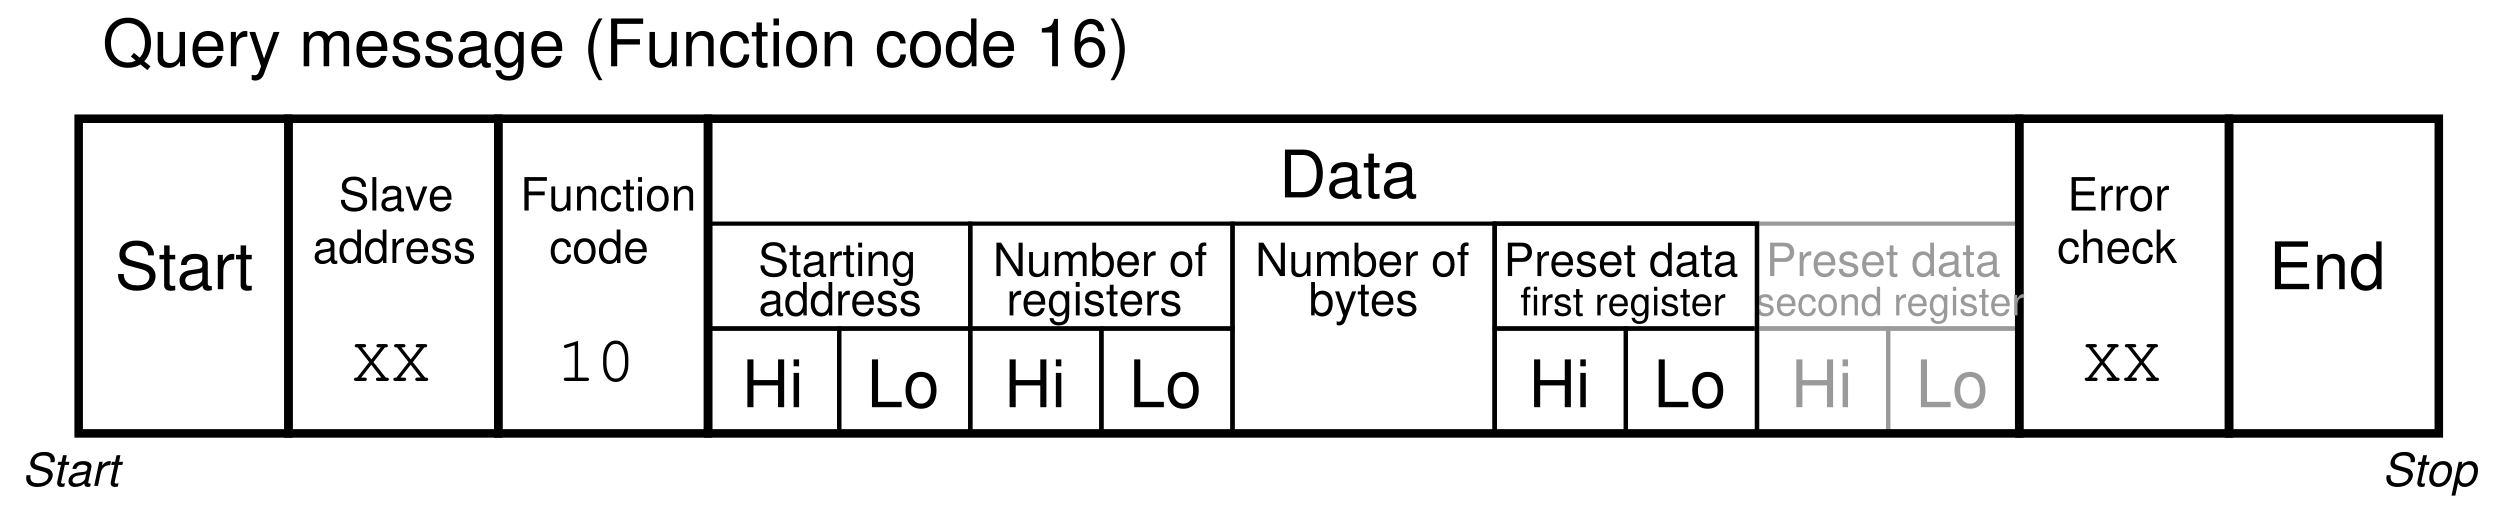 <?xml version="1.0" encoding="UTF-8"?>
<svg xmlns="http://www.w3.org/2000/svg" xmlns:xlink="http://www.w3.org/1999/xlink" viewBox="0 0 428.999 89" version="1.2">
<defs>
<g>
<symbol overflow="visible" id="glyph0-0">
<path style="stroke:none;" d=""/>
</symbol>
<symbol overflow="visible" id="glyph0-1">
<path style="stroke:none;" d="M 3.703 -2.734 C 3.672 -3.141 3.594 -3.406 3.438 -3.625 C 3.156 -4.016 2.656 -4.25 2.078 -4.25 C 0.953 -4.25 0.25 -3.359 0.25 -2 C 0.25 -0.656 0.953 0.188 2.078 0.188 C 3.062 0.188 3.672 -0.406 3.75 -1.422 L 3.094 -1.422 C 2.984 -0.75 2.641 -0.422 2.094 -0.422 C 1.359 -0.422 0.922 -1.016 0.922 -2 C 0.922 -3.031 1.359 -3.641 2.078 -3.641 C 2.625 -3.641 2.969 -3.312 3.047 -2.734 Z M 3.703 -2.734 "/>
</symbol>
<symbol overflow="visible" id="glyph0-2">
<path style="stroke:none;" d="M 0.547 -5.734 L 0.547 0 L 1.203 0 L 1.203 -2.281 C 1.203 -3.125 1.641 -3.672 2.328 -3.672 C 2.547 -3.672 2.75 -3.609 2.906 -3.484 C 3.094 -3.344 3.172 -3.156 3.172 -2.859 L 3.172 0 L 3.828 0 L 3.828 -3.125 C 3.828 -3.812 3.328 -4.25 2.531 -4.25 C 1.938 -4.25 1.594 -4.062 1.203 -3.562 L 1.203 -5.734 Z M 0.547 -5.734 "/>
</symbol>
<symbol overflow="visible" id="glyph0-3">
<path style="stroke:none;" d="M 4.047 -1.844 C 4.047 -2.469 4 -2.844 3.875 -3.156 C 3.609 -3.828 2.984 -4.25 2.203 -4.25 C 1.062 -4.25 0.312 -3.375 0.312 -2.016 C 0.312 -0.641 1.031 0.188 2.188 0.188 C 3.141 0.188 3.781 -0.359 3.953 -1.25 L 3.297 -1.25 C 3.109 -0.703 2.734 -0.422 2.219 -0.422 C 1.797 -0.422 1.438 -0.609 1.219 -0.953 C 1.062 -1.203 1.016 -1.438 1 -1.844 Z M 1.016 -2.375 C 1.078 -3.141 1.531 -3.641 2.203 -3.641 C 2.859 -3.641 3.328 -3.125 3.328 -2.375 Z M 1.016 -2.375 "/>
</symbol>
<symbol overflow="visible" id="glyph0-4">
<path style="stroke:none;" d="M 1.109 -5.734 L 0.453 -5.734 L 0.453 0 L 1.109 0 L 1.109 -1.609 L 1.75 -2.234 L 3.141 0 L 3.953 0 L 2.266 -2.703 L 3.703 -4.125 L 2.859 -4.125 L 1.109 -2.375 Z M 1.109 -5.734 "/>
</symbol>
<symbol overflow="visible" id="glyph0-5">
<path style="stroke:none;" d="M 1.438 -2.609 L 4.188 -2.609 L 4.188 -3.266 L 1.438 -3.266 L 1.438 -5.094 L 4.562 -5.094 L 4.562 -5.734 L 0.703 -5.734 L 0.703 0 L 1.438 0 Z M 1.438 -2.609 "/>
</symbol>
<symbol overflow="visible" id="glyph0-6">
<path style="stroke:none;" d="M 3.797 0 L 3.797 -4.125 L 3.141 -4.125 L 3.141 -1.781 C 3.141 -0.938 2.703 -0.391 2.016 -0.391 C 1.5 -0.391 1.172 -0.703 1.172 -1.203 L 1.172 -4.125 L 0.516 -4.125 L 0.516 -0.938 C 0.516 -0.266 1.031 0.188 1.828 0.188 C 2.438 0.188 2.812 -0.031 3.203 -0.578 L 3.203 0 Z M 3.797 0 "/>
</symbol>
<symbol overflow="visible" id="glyph0-7">
<path style="stroke:none;" d="M 0.547 -4.125 L 0.547 0 L 1.219 0 L 1.219 -2.281 C 1.219 -3.125 1.656 -3.672 2.328 -3.672 C 2.844 -3.672 3.188 -3.359 3.188 -2.859 L 3.188 0 L 3.828 0 L 3.828 -3.125 C 3.828 -3.797 3.328 -4.25 2.531 -4.25 C 1.906 -4.25 1.516 -4.016 1.156 -3.438 L 1.156 -4.125 Z M 0.547 -4.125 "/>
</symbol>
<symbol overflow="visible" id="glyph0-8">
<path style="stroke:none;" d="M 2 -4.125 L 1.328 -4.125 L 1.328 -5.266 L 0.672 -5.266 L 0.672 -4.125 L 0.109 -4.125 L 0.109 -3.594 L 0.672 -3.594 L 0.672 -0.469 C 0.672 -0.047 0.953 0.188 1.469 0.188 C 1.641 0.188 1.781 0.172 2 0.125 L 2 -0.422 C 1.906 -0.406 1.812 -0.391 1.688 -0.391 C 1.406 -0.391 1.328 -0.469 1.328 -0.766 L 1.328 -3.594 L 2 -3.594 Z M 2 -4.125 "/>
</symbol>
<symbol overflow="visible" id="glyph0-9">
<path style="stroke:none;" d="M 1.188 -4.125 L 0.531 -4.125 L 0.531 0 L 1.188 0 Z M 1.188 -5.734 L 0.516 -5.734 L 0.516 -4.906 L 1.188 -4.906 Z M 1.188 -5.734 "/>
</symbol>
<symbol overflow="visible" id="glyph0-10">
<path style="stroke:none;" d="M 2.141 -4.25 C 0.969 -4.25 0.281 -3.422 0.281 -2.031 C 0.281 -0.641 0.969 0.188 2.156 0.188 C 3.312 0.188 4.016 -0.641 4.016 -2 C 4.016 -3.438 3.344 -4.25 2.141 -4.25 Z M 2.156 -3.641 C 2.891 -3.641 3.328 -3.031 3.328 -2.016 C 3.328 -1.031 2.875 -0.422 2.156 -0.422 C 1.422 -0.422 0.969 -1.031 0.969 -2.031 C 0.969 -3.031 1.422 -3.641 2.156 -3.641 Z M 2.156 -3.641 "/>
</symbol>
<symbol overflow="visible" id="glyph0-11">
<path style="stroke:none;" d="M 3.891 -5.734 L 3.25 -5.734 L 3.25 -3.609 C 2.969 -4.031 2.531 -4.25 1.984 -4.25 C 0.906 -4.25 0.203 -3.391 0.203 -2.078 C 0.203 -0.672 0.875 0.188 2 0.188 C 2.562 0.188 2.969 -0.031 3.312 -0.547 L 3.312 0 L 3.891 0 Z M 2.094 -3.625 C 2.797 -3.625 3.25 -3.016 3.25 -2.016 C 3.25 -1.062 2.781 -0.438 2.094 -0.438 C 1.375 -0.438 0.891 -1.078 0.891 -2.031 C 0.891 -3 1.375 -3.625 2.094 -3.625 Z M 2.094 -3.625 "/>
</symbol>
<symbol overflow="visible" id="glyph0-12">
<path style="stroke:none;" d="M 4.688 -4.062 C 4.688 -4.453 4.672 -4.562 4.547 -4.828 C 4.234 -5.484 3.562 -5.828 2.594 -5.828 C 1.328 -5.828 0.547 -5.188 0.547 -4.156 C 0.547 -3.453 0.922 -3.016 1.672 -2.812 L 3.109 -2.438 C 3.828 -2.25 4.156 -1.953 4.156 -1.5 C 4.156 -1.203 4 -0.875 3.75 -0.703 C 3.516 -0.547 3.156 -0.469 2.688 -0.469 C 2.062 -0.469 1.641 -0.609 1.375 -0.938 C 1.156 -1.203 1.062 -1.469 1.078 -1.828 L 0.375 -1.828 C 0.391 -1.297 0.484 -0.953 0.719 -0.641 C 1.109 -0.094 1.766 0.188 2.641 0.188 C 3.328 0.188 3.891 0.031 4.266 -0.266 C 4.641 -0.562 4.891 -1.078 4.891 -1.578 C 4.891 -2.281 4.453 -2.797 3.672 -3.016 L 2.234 -3.406 C 1.531 -3.594 1.281 -3.812 1.281 -4.25 C 1.281 -4.828 1.797 -5.219 2.562 -5.219 C 3.484 -5.219 4 -4.812 4 -4.062 Z M 4.688 -4.062 "/>
</symbol>
<symbol overflow="visible" id="glyph0-13">
<path style="stroke:none;" d="M 1.203 -5.734 L 0.531 -5.734 L 0.531 0 L 1.203 0 Z M 1.203 -5.734 "/>
</symbol>
<symbol overflow="visible" id="glyph0-14">
<path style="stroke:none;" d="M 4.219 -0.391 C 4.141 -0.375 4.109 -0.375 4.078 -0.375 C 3.844 -0.375 3.719 -0.484 3.719 -0.688 L 3.719 -3.125 C 3.719 -3.844 3.188 -4.25 2.172 -4.25 C 1.562 -4.25 1.078 -4.078 0.797 -3.766 C 0.609 -3.547 0.531 -3.312 0.516 -2.906 L 1.172 -2.906 C 1.234 -3.406 1.531 -3.641 2.141 -3.641 C 2.734 -3.641 3.062 -3.422 3.062 -3.031 L 3.062 -2.844 C 3.062 -2.562 2.906 -2.469 2.375 -2.391 C 1.453 -2.281 1.312 -2.25 1.062 -2.141 C 0.578 -1.938 0.328 -1.578 0.328 -1.047 C 0.328 -0.297 0.844 0.188 1.688 0.188 C 2.203 0.188 2.625 0 3.094 -0.422 C 3.141 0 3.344 0.188 3.766 0.188 C 3.906 0.188 4 0.172 4.219 0.109 Z M 3.062 -1.297 C 3.062 -1.078 3 -0.938 2.797 -0.766 C 2.531 -0.516 2.219 -0.391 1.828 -0.391 C 1.312 -0.391 1.016 -0.641 1.016 -1.062 C 1.016 -1.484 1.297 -1.703 2.016 -1.812 C 2.703 -1.906 2.844 -1.938 3.062 -2.047 Z M 3.062 -1.297 "/>
</symbol>
<symbol overflow="visible" id="glyph0-15">
<path style="stroke:none;" d="M 2.25 0 L 3.828 -4.125 L 3.094 -4.125 L 1.922 -0.781 L 0.812 -4.125 L 0.078 -4.125 L 1.531 0 Z M 2.25 0 "/>
</symbol>
<symbol overflow="visible" id="glyph0-16">
<path style="stroke:none;" d="M 0.547 -4.125 L 0.547 0 L 1.203 0 L 1.203 -2.141 C 1.219 -3.141 1.625 -3.578 2.531 -3.547 L 2.531 -4.219 C 2.422 -4.234 2.359 -4.25 2.281 -4.25 C 1.844 -4.25 1.531 -4 1.156 -3.375 L 1.156 -4.125 Z M 0.547 -4.125 "/>
</symbol>
<symbol overflow="visible" id="glyph0-17">
<path style="stroke:none;" d="M 3.453 -2.984 C 3.438 -3.781 2.906 -4.25 1.953 -4.25 C 1 -4.25 0.375 -3.75 0.375 -2.984 C 0.375 -2.344 0.703 -2.031 1.672 -1.797 L 2.297 -1.641 C 2.75 -1.531 2.922 -1.375 2.922 -1.078 C 2.922 -0.688 2.547 -0.422 1.969 -0.422 C 1.609 -0.422 1.312 -0.531 1.156 -0.703 C 1.047 -0.812 1 -0.938 0.953 -1.234 L 0.266 -1.234 C 0.297 -0.281 0.828 0.188 1.906 0.188 C 2.953 0.188 3.609 -0.328 3.609 -1.125 C 3.609 -1.734 3.266 -2.078 2.453 -2.281 L 1.812 -2.422 C 1.281 -2.547 1.062 -2.719 1.062 -3.016 C 1.062 -3.406 1.391 -3.641 1.922 -3.641 C 2.453 -3.641 2.734 -3.406 2.75 -2.984 Z M 3.453 -2.984 "/>
</symbol>
<symbol overflow="visible" id="glyph0-18">
<path style="stroke:none;" d="M 1.438 -2.609 L 4.562 -2.609 L 4.562 -3.266 L 1.438 -3.266 L 1.438 -5.094 L 4.688 -5.094 L 4.688 -5.734 L 0.703 -5.734 L 0.703 0 L 4.828 0 L 4.828 -0.641 L 1.438 -0.641 Z M 1.438 -2.609 "/>
</symbol>
<symbol overflow="visible" id="glyph0-19">
<path style="stroke:none;" d="M 3.188 -4.125 L 3.188 -3.531 C 2.844 -4.031 2.484 -4.25 1.969 -4.25 C 0.969 -4.25 0.281 -3.312 0.281 -2 C 0.281 -1.297 0.438 -0.797 0.797 -0.375 C 1.109 -0.016 1.5 0.188 1.922 0.188 C 2.422 0.188 2.766 -0.047 3.125 -0.562 L 3.125 -0.344 C 3.125 0.75 2.812 1.172 2 1.172 C 1.438 1.172 1.141 0.938 1.078 0.469 L 0.406 0.469 C 0.469 1.234 1.078 1.719 1.984 1.719 C 2.578 1.719 3.094 1.516 3.359 1.188 C 3.672 0.797 3.781 0.297 3.781 -0.672 L 3.781 -4.125 Z M 2.031 -3.641 C 2.719 -3.641 3.125 -3.062 3.125 -2.016 C 3.125 -1.016 2.719 -0.422 2.031 -0.422 C 1.359 -0.422 0.953 -1.016 0.953 -2.031 C 0.953 -3.047 1.359 -3.641 2.031 -3.641 Z M 2.031 -3.641 "/>
</symbol>
<symbol overflow="visible" id="glyph0-20">
<path style="stroke:none;" d="M 5.094 -5.734 L 4.391 -5.734 L 4.391 -1.047 L 1.391 -5.734 L 0.594 -5.734 L 0.594 0 L 1.297 0 L 1.297 -4.656 L 4.266 0 L 5.094 0 Z M 5.094 -5.734 "/>
</symbol>
<symbol overflow="visible" id="glyph0-21">
<path style="stroke:none;" d="M 0.547 -4.125 L 0.547 0 L 1.219 0 L 1.219 -2.594 C 1.219 -3.188 1.641 -3.672 2.188 -3.672 C 2.672 -3.672 2.938 -3.375 2.938 -2.844 L 2.938 0 L 3.609 0 L 3.609 -2.594 C 3.609 -3.188 4.047 -3.672 4.578 -3.672 C 5.062 -3.672 5.344 -3.359 5.344 -2.844 L 5.344 0 L 6 0 L 6 -3.094 C 6 -3.828 5.578 -4.25 4.797 -4.25 C 4.25 -4.25 3.922 -4.078 3.531 -3.609 C 3.297 -4.062 2.969 -4.25 2.422 -4.25 C 1.875 -4.25 1.5 -4.047 1.156 -3.547 L 1.156 -4.125 Z M 0.547 -4.125 "/>
</symbol>
<symbol overflow="visible" id="glyph0-22">
<path style="stroke:none;" d="M 0.422 -5.734 L 0.422 0 L 1.016 0 L 1.016 -0.531 C 1.328 -0.047 1.75 0.188 2.328 0.188 C 3.406 0.188 4.125 -0.703 4.125 -2.078 C 4.125 -3.422 3.453 -4.25 2.359 -4.25 C 1.781 -4.25 1.391 -4.031 1.078 -3.562 L 1.078 -5.734 Z M 2.234 -3.625 C 2.969 -3.625 3.438 -3 3.438 -2.016 C 3.438 -1.078 2.938 -0.438 2.234 -0.438 C 1.531 -0.438 1.078 -1.062 1.078 -2.031 C 1.078 -3 1.531 -3.625 2.234 -3.625 Z M 2.234 -3.625 "/>
</symbol>
<symbol overflow="visible" id="glyph0-23">
<path style="stroke:none;" d=""/>
</symbol>
<symbol overflow="visible" id="glyph0-24">
<path style="stroke:none;" d="M 2.031 -4.125 L 1.344 -4.125 L 1.344 -4.766 C 1.344 -5.047 1.5 -5.188 1.797 -5.188 C 1.859 -5.188 1.875 -5.188 2.031 -5.188 L 2.031 -5.719 C 1.875 -5.75 1.797 -5.766 1.656 -5.766 C 1.062 -5.766 0.688 -5.422 0.688 -4.828 L 0.688 -4.125 L 0.141 -4.125 L 0.141 -3.594 L 0.688 -3.594 L 0.688 0 L 1.344 0 L 1.344 -3.594 L 2.031 -3.594 Z M 2.031 -4.125 "/>
</symbol>
<symbol overflow="visible" id="glyph0-25">
<path style="stroke:none;" d="M 3.062 -4.125 L 1.906 -0.906 L 0.859 -4.125 L 0.156 -4.125 L 1.547 0.016 L 1.297 0.672 C 1.188 0.953 1.047 1.078 0.766 1.078 C 0.656 1.078 0.562 1.062 0.422 1.031 L 0.422 1.609 C 0.562 1.688 0.688 1.719 0.859 1.719 C 1.078 1.719 1.312 1.641 1.484 1.516 C 1.688 1.375 1.797 1.203 1.922 0.859 L 3.766 -4.125 Z M 3.062 -4.125 "/>
</symbol>
<symbol overflow="visible" id="glyph0-26">
<path style="stroke:none;" d="M 1.453 -2.438 L 3.25 -2.438 C 3.703 -2.438 4.062 -2.562 4.359 -2.844 C 4.703 -3.156 4.859 -3.531 4.859 -4.062 C 4.859 -5.141 4.219 -5.734 3.094 -5.734 L 0.719 -5.734 L 0.719 0 L 1.453 0 Z M 1.453 -3.078 L 1.453 -5.094 L 2.984 -5.094 C 3.672 -5.094 4.094 -4.719 4.094 -4.094 C 4.094 -3.453 3.672 -3.078 2.984 -3.078 Z M 1.453 -3.078 "/>
</symbol>
<symbol overflow="visible" id="glyph1-0">
<path style="stroke:none;" d=""/>
</symbol>
<symbol overflow="visible" id="glyph1-1">
<path style="stroke:none;" d="M 1 0 L 4.156 0 C 6.234 0 7.5 -1.547 7.5 -4.109 C 7.5 -6.656 6.25 -8.203 4.156 -8.203 L 1 -8.203 Z M 2.047 -0.922 L 2.047 -7.281 L 3.984 -7.281 C 5.609 -7.281 6.453 -6.188 6.453 -4.094 C 6.453 -2.016 5.609 -0.922 3.984 -0.922 Z M 2.047 -0.922 "/>
</symbol>
<symbol overflow="visible" id="glyph1-2">
<path style="stroke:none;" d="M 6.016 -0.547 C 5.922 -0.531 5.875 -0.531 5.812 -0.531 C 5.484 -0.531 5.312 -0.703 5.312 -0.984 L 5.312 -4.453 C 5.312 -5.5 4.547 -6.062 3.094 -6.062 C 2.234 -6.062 1.547 -5.812 1.141 -5.375 C 0.859 -5.078 0.75 -4.734 0.734 -4.156 L 1.672 -4.156 C 1.75 -4.875 2.188 -5.203 3.062 -5.203 C 3.922 -5.203 4.375 -4.875 4.375 -4.312 L 4.375 -4.078 C 4.359 -3.672 4.156 -3.516 3.391 -3.422 C 2.062 -3.25 1.875 -3.203 1.5 -3.062 C 0.828 -2.766 0.469 -2.25 0.469 -1.484 C 0.469 -0.422 1.219 0.266 2.406 0.266 C 3.156 0.266 3.75 0 4.406 -0.609 C 4.484 0 4.766 0.266 5.375 0.266 C 5.578 0.266 5.703 0.234 6.016 0.156 Z M 4.375 -1.859 C 4.375 -1.547 4.281 -1.344 4 -1.094 C 3.625 -0.75 3.156 -0.562 2.609 -0.562 C 1.875 -0.562 1.453 -0.906 1.453 -1.5 C 1.453 -2.125 1.859 -2.438 2.875 -2.594 C 3.875 -2.719 4.062 -2.766 4.375 -2.906 Z M 4.375 -1.859 "/>
</symbol>
<symbol overflow="visible" id="glyph1-3">
<path style="stroke:none;" d="M 2.859 -5.891 L 1.891 -5.891 L 1.891 -7.516 L 0.953 -7.516 L 0.953 -5.891 L 0.156 -5.891 L 0.156 -5.125 L 0.953 -5.125 L 0.953 -0.672 C 0.953 -0.062 1.359 0.266 2.094 0.266 C 2.344 0.266 2.547 0.234 2.859 0.188 L 2.859 -0.609 C 2.719 -0.578 2.594 -0.562 2.406 -0.562 C 2 -0.562 1.891 -0.672 1.891 -1.094 L 1.891 -5.125 L 2.859 -5.125 Z M 2.859 -5.891 "/>
</symbol>
<symbol overflow="visible" id="glyph1-4">
<path style="stroke:none;" d="M 6.703 -5.797 C 6.703 -6.359 6.672 -6.516 6.484 -6.891 C 6.047 -7.844 5.078 -8.344 3.703 -8.344 C 1.906 -8.344 0.781 -7.406 0.781 -5.922 C 0.781 -4.922 1.312 -4.297 2.391 -4.016 L 4.438 -3.469 C 5.484 -3.203 5.938 -2.797 5.938 -2.156 C 5.938 -1.703 5.703 -1.266 5.359 -1.016 C 5.031 -0.781 4.516 -0.656 3.844 -0.656 C 2.953 -0.656 2.344 -0.875 1.953 -1.344 C 1.656 -1.703 1.516 -2.109 1.531 -2.609 L 0.547 -2.609 C 0.547 -1.859 0.703 -1.359 1.031 -0.906 C 1.594 -0.141 2.531 0.266 3.781 0.266 C 4.766 0.266 5.562 0.031 6.094 -0.375 C 6.641 -0.812 6.984 -1.547 6.984 -2.25 C 6.984 -3.266 6.359 -4 5.25 -4.312 L 3.188 -4.859 C 2.188 -5.125 1.828 -5.438 1.828 -6.078 C 1.828 -6.906 2.562 -7.453 3.672 -7.453 C 4.969 -7.453 5.703 -6.875 5.719 -5.797 Z M 6.703 -5.797 "/>
</symbol>
<symbol overflow="visible" id="glyph1-5">
<path style="stroke:none;" d="M 0.781 -5.891 L 0.781 0 L 1.719 0 L 1.719 -3.062 C 1.734 -4.484 2.312 -5.109 3.609 -5.078 L 3.609 -6.031 C 3.453 -6.047 3.359 -6.062 3.25 -6.062 C 2.641 -6.062 2.188 -5.703 1.641 -4.828 L 1.641 -5.891 Z M 0.781 -5.891 "/>
</symbol>
<symbol overflow="visible" id="glyph1-6">
<path style="stroke:none;" d="M 2.062 -3.734 L 6.531 -3.734 L 6.531 -4.656 L 2.062 -4.656 L 2.062 -7.281 L 6.688 -7.281 L 6.688 -8.203 L 1.016 -8.203 L 1.016 0 L 6.891 0 L 6.891 -0.922 L 2.062 -0.922 Z M 2.062 -3.734 "/>
</symbol>
<symbol overflow="visible" id="glyph1-7">
<path style="stroke:none;" d="M 0.781 -5.891 L 0.781 0 L 1.734 0 L 1.734 -3.25 C 1.734 -4.453 2.359 -5.25 3.328 -5.25 C 4.078 -5.25 4.547 -4.797 4.547 -4.078 L 4.547 0 L 5.484 0 L 5.484 -4.453 C 5.484 -5.438 4.75 -6.062 3.609 -6.062 C 2.734 -6.062 2.172 -5.719 1.656 -4.906 L 1.656 -5.891 Z M 0.781 -5.891 "/>
</symbol>
<symbol overflow="visible" id="glyph1-8">
<path style="stroke:none;" d="M 5.562 -8.203 L 4.641 -8.203 L 4.641 -5.156 C 4.234 -5.75 3.609 -6.062 2.828 -6.062 C 1.297 -6.062 0.297 -4.844 0.297 -2.953 C 0.297 -0.969 1.266 0.266 2.859 0.266 C 3.672 0.266 4.234 -0.047 4.734 -0.781 L 4.734 0 L 5.562 0 Z M 2.984 -5.188 C 4 -5.188 4.641 -4.297 4.641 -2.875 C 4.641 -1.516 3.984 -0.625 3 -0.625 C 1.953 -0.625 1.266 -1.531 1.266 -2.906 C 1.266 -4.281 1.953 -5.188 2.984 -5.188 Z M 2.984 -5.188 "/>
</symbol>
<symbol overflow="visible" id="glyph1-9">
<path style="stroke:none;" d="M 6.203 -3.734 L 6.203 0 L 7.25 0 L 7.25 -8.203 L 6.203 -8.203 L 6.203 -4.656 L 1.984 -4.656 L 1.984 -8.203 L 0.938 -8.203 L 0.938 0 L 1.984 0 L 1.984 -3.734 Z M 6.203 -3.734 "/>
</symbol>
<symbol overflow="visible" id="glyph1-10">
<path style="stroke:none;" d="M 1.688 -5.891 L 0.75 -5.891 L 0.75 0 L 1.688 0 Z M 1.688 -8.203 L 0.75 -8.203 L 0.75 -7.016 L 1.688 -7.016 Z M 1.688 -8.203 "/>
</symbol>
<symbol overflow="visible" id="glyph1-11">
<path style="stroke:none;" d="M 1.953 -8.203 L 0.906 -8.203 L 0.906 0 L 6 0 L 6 -0.922 L 1.953 -0.922 Z M 1.953 -8.203 "/>
</symbol>
<symbol overflow="visible" id="glyph1-12">
<path style="stroke:none;" d="M 3.062 -6.062 C 1.391 -6.062 0.406 -4.875 0.406 -2.906 C 0.406 -0.906 1.391 0.266 3.078 0.266 C 4.734 0.266 5.734 -0.922 5.734 -2.859 C 5.734 -4.906 4.766 -6.062 3.062 -6.062 Z M 3.078 -5.203 C 4.125 -5.203 4.766 -4.328 4.766 -2.875 C 4.766 -1.469 4.109 -0.609 3.078 -0.609 C 2.031 -0.609 1.391 -1.469 1.391 -2.906 C 1.391 -4.328 2.031 -5.203 3.078 -5.203 Z M 3.078 -5.203 "/>
</symbol>
<symbol overflow="visible" id="glyph1-13">
<path style="stroke:none;" d="M 8.25 0.016 L 7.188 -0.859 C 7.969 -1.703 8.344 -2.75 8.344 -4.062 C 8.344 -6.609 6.75 -8.344 4.391 -8.344 C 2.016 -8.344 0.422 -6.609 0.422 -4.031 C 0.422 -1.469 2.016 0.266 4.391 0.266 C 5.203 0.266 5.875 0.078 6.531 -0.312 L 7.719 0.656 Z M 5.406 -2.312 L 4.891 -1.672 L 5.719 -0.984 C 5.25 -0.75 4.875 -0.656 4.375 -0.656 C 2.625 -0.656 1.469 -2.016 1.469 -4.031 C 1.469 -6.062 2.625 -7.406 4.391 -7.406 C 6.125 -7.406 7.297 -6.062 7.297 -4.047 C 7.297 -2.984 7.016 -2.172 6.406 -1.484 Z M 5.406 -2.312 "/>
</symbol>
<symbol overflow="visible" id="glyph1-14">
<path style="stroke:none;" d="M 5.422 0 L 5.422 -5.891 L 4.484 -5.891 L 4.484 -2.547 C 4.484 -1.344 3.859 -0.562 2.875 -0.562 C 2.141 -0.562 1.672 -1.016 1.672 -1.719 L 1.672 -5.891 L 0.734 -5.891 L 0.734 -1.344 C 0.734 -0.375 1.469 0.266 2.609 0.266 C 3.469 0.266 4.031 -0.047 4.578 -0.828 L 4.578 0 Z M 5.422 0 "/>
</symbol>
<symbol overflow="visible" id="glyph1-15">
<path style="stroke:none;" d="M 5.766 -2.625 C 5.766 -3.531 5.703 -4.078 5.531 -4.516 C 5.156 -5.484 4.25 -6.062 3.156 -6.062 C 1.5 -6.062 0.453 -4.812 0.453 -2.875 C 0.453 -0.922 1.469 0.266 3.125 0.266 C 4.484 0.266 5.406 -0.5 5.641 -1.781 L 4.703 -1.781 C 4.438 -1.016 3.922 -0.609 3.156 -0.609 C 2.562 -0.609 2.062 -0.875 1.75 -1.375 C 1.516 -1.703 1.438 -2.047 1.422 -2.625 Z M 1.453 -3.391 C 1.531 -4.484 2.188 -5.203 3.141 -5.203 C 4.094 -5.203 4.766 -4.453 4.766 -3.391 Z M 1.453 -3.391 "/>
</symbol>
<symbol overflow="visible" id="glyph1-16">
<path style="stroke:none;" d="M 4.359 -5.891 L 2.734 -1.312 L 1.219 -5.891 L 0.219 -5.891 L 2.219 0.016 L 1.859 0.953 C 1.703 1.375 1.5 1.531 1.109 1.531 C 0.938 1.531 0.812 1.5 0.609 1.469 L 0.609 2.312 C 0.797 2.406 0.984 2.453 1.234 2.453 C 1.547 2.453 1.875 2.344 2.109 2.172 C 2.406 1.953 2.578 1.703 2.75 1.234 L 5.375 -5.891 Z M 4.359 -5.891 "/>
</symbol>
<symbol overflow="visible" id="glyph1-17">
<path style="stroke:none;" d=""/>
</symbol>
<symbol overflow="visible" id="glyph1-18">
<path style="stroke:none;" d="M 0.781 -5.891 L 0.781 0 L 1.734 0 L 1.734 -3.703 C 1.734 -4.562 2.344 -5.25 3.109 -5.25 C 3.812 -5.25 4.203 -4.812 4.203 -4.062 L 4.203 0 L 5.156 0 L 5.156 -3.703 C 5.156 -4.562 5.766 -5.25 6.531 -5.25 C 7.219 -5.25 7.625 -4.797 7.625 -4.062 L 7.625 0 L 8.578 0 L 8.578 -4.422 C 8.578 -5.484 7.969 -6.062 6.859 -6.062 C 6.078 -6.062 5.609 -5.828 5.047 -5.156 C 4.703 -5.797 4.234 -6.062 3.469 -6.062 C 2.672 -6.062 2.156 -5.766 1.656 -5.062 L 1.656 -5.891 Z M 0.781 -5.891 "/>
</symbol>
<symbol overflow="visible" id="glyph1-19">
<path style="stroke:none;" d="M 4.922 -4.25 C 4.922 -5.406 4.156 -6.062 2.797 -6.062 C 1.422 -6.062 0.531 -5.359 0.531 -4.266 C 0.531 -3.344 1 -2.906 2.391 -2.562 L 3.281 -2.344 C 3.922 -2.188 4.188 -1.953 4.188 -1.547 C 4.188 -0.984 3.641 -0.609 2.812 -0.609 C 2.312 -0.609 1.875 -0.75 1.641 -1 C 1.5 -1.172 1.422 -1.344 1.375 -1.75 L 0.375 -1.75 C 0.422 -0.391 1.188 0.266 2.734 0.266 C 4.219 0.266 5.156 -0.469 5.156 -1.609 C 5.156 -2.484 4.672 -2.969 3.5 -3.25 L 2.594 -3.469 C 1.828 -3.641 1.5 -3.891 1.5 -4.312 C 1.5 -4.859 1.984 -5.203 2.75 -5.203 C 3.516 -5.203 3.922 -4.875 3.938 -4.25 Z M 4.922 -4.25 "/>
</symbol>
<symbol overflow="visible" id="glyph1-20">
<path style="stroke:none;" d="M 4.547 -5.891 L 4.547 -5.047 C 4.078 -5.75 3.562 -6.062 2.812 -6.062 C 1.391 -6.062 0.391 -4.734 0.391 -2.844 C 0.391 -1.859 0.625 -1.141 1.141 -0.547 C 1.578 -0.016 2.141 0.266 2.75 0.266 C 3.453 0.266 3.953 -0.062 4.453 -0.797 L 4.453 -0.5 C 4.453 1.078 4.016 1.672 2.844 1.672 C 2.047 1.672 1.625 1.344 1.547 0.672 L 0.578 0.672 C 0.672 1.766 1.547 2.453 2.828 2.453 C 3.688 2.453 4.406 2.172 4.797 1.703 C 5.25 1.141 5.406 0.422 5.406 -0.969 L 5.406 -5.891 Z M 2.906 -5.203 C 3.891 -5.203 4.453 -4.359 4.453 -2.875 C 4.453 -1.438 3.875 -0.609 2.906 -0.609 C 1.938 -0.609 1.375 -1.453 1.375 -2.906 C 1.375 -4.344 1.938 -5.203 2.906 -5.203 Z M 2.906 -5.203 "/>
</symbol>
<symbol overflow="visible" id="glyph1-21">
<path style="stroke:none;" d="M 2.656 -8.203 C 1.531 -6.734 0.828 -4.688 0.828 -2.906 C 0.828 -1.141 1.531 0.906 2.656 2.391 L 3.281 2.391 C 2.281 0.781 1.734 -1.109 1.734 -2.906 C 1.734 -4.703 2.281 -6.609 3.281 -8.203 Z M 2.656 -8.203 "/>
</symbol>
<symbol overflow="visible" id="glyph1-22">
<path style="stroke:none;" d="M 2.062 -3.734 L 5.969 -3.734 L 5.969 -4.656 L 2.062 -4.656 L 2.062 -7.281 L 6.516 -7.281 L 6.516 -8.203 L 1.016 -8.203 L 1.016 0 L 2.062 0 Z M 2.062 -3.734 "/>
</symbol>
<symbol overflow="visible" id="glyph1-23">
<path style="stroke:none;" d="M 5.297 -3.922 C 5.25 -4.484 5.125 -4.859 4.906 -5.188 C 4.5 -5.734 3.797 -6.062 2.969 -6.062 C 1.375 -6.062 0.344 -4.797 0.344 -2.844 C 0.344 -0.938 1.359 0.266 2.953 0.266 C 4.359 0.266 5.25 -0.578 5.359 -2.031 L 4.422 -2.031 C 4.266 -1.078 3.781 -0.609 2.984 -0.609 C 1.953 -0.609 1.328 -1.453 1.328 -2.844 C 1.328 -4.312 1.938 -5.203 2.953 -5.203 C 3.75 -5.203 4.234 -4.734 4.359 -3.922 Z M 5.297 -3.922 "/>
</symbol>
<symbol overflow="visible" id="glyph1-24">
<path style="stroke:none;" d="M 2.906 -5.797 L 2.906 0 L 3.906 0 L 3.906 -8.141 L 3.25 -8.141 C 2.906 -6.891 2.672 -6.719 1.141 -6.516 L 1.141 -5.797 Z M 2.906 -5.797 "/>
</symbol>
<symbol overflow="visible" id="glyph1-25">
<path style="stroke:none;" d="M 5.609 -6.016 C 5.406 -7.344 4.562 -8.141 3.344 -8.141 C 2.469 -8.141 1.672 -7.703 1.203 -6.969 C 0.703 -6.172 0.484 -5.188 0.484 -3.719 C 0.484 -2.344 0.672 -1.469 1.156 -0.75 C 1.594 -0.094 2.281 0.266 3.156 0.266 C 4.688 0.266 5.766 -0.875 5.766 -2.469 C 5.766 -3.953 4.766 -5.016 3.328 -5.016 C 2.547 -5.016 1.922 -4.719 1.5 -4.125 C 1.5 -6.141 2.141 -7.25 3.281 -7.25 C 3.969 -7.25 4.453 -6.812 4.609 -6.016 Z M 3.203 -4.141 C 4.156 -4.141 4.766 -3.469 4.766 -2.391 C 4.766 -1.359 4.078 -0.625 3.172 -0.625 C 2.25 -0.625 1.547 -1.391 1.547 -2.438 C 1.547 -3.438 2.234 -4.141 3.203 -4.141 Z M 3.203 -4.141 "/>
</symbol>
<symbol overflow="visible" id="glyph1-26">
<path style="stroke:none;" d="M 1.047 2.391 C 2.172 0.906 2.875 -1.141 2.875 -2.906 C 2.875 -4.688 2.172 -6.734 1.047 -8.203 L 0.422 -8.203 C 1.422 -6.594 1.969 -4.703 1.969 -2.906 C 1.969 -1.109 1.422 0.781 0.422 2.391 Z M 1.047 2.391 "/>
</symbol>
<symbol overflow="visible" id="glyph2-0">
<path style="stroke:none;" d=""/>
</symbol>
<symbol overflow="visible" id="glyph2-1">
<path style="stroke:none;" d="M 5.562 -4.062 C 5.609 -4.281 5.625 -4.375 5.625 -4.5 C 5.625 -4.844 5.453 -5.203 5.203 -5.422 C 4.875 -5.703 4.453 -5.828 3.844 -5.828 C 3.031 -5.828 2.391 -5.609 1.969 -5.172 C 1.641 -4.828 1.406 -4.281 1.406 -3.875 C 1.406 -3.375 1.75 -2.969 2.281 -2.812 L 3.625 -2.438 C 4.266 -2.25 4.516 -2.031 4.516 -1.641 C 4.516 -1.406 4.375 -1.109 4.141 -0.891 C 3.812 -0.594 3.359 -0.453 2.719 -0.453 C 1.828 -0.453 1.422 -0.781 1.422 -1.5 C 1.422 -1.609 1.438 -1.672 1.453 -1.828 L 0.766 -1.828 C 0.719 -1.625 0.703 -1.5 0.703 -1.328 C 0.703 -0.375 1.406 0.188 2.594 0.188 C 3.438 0.188 4.125 -0.047 4.578 -0.484 C 5 -0.844 5.266 -1.422 5.266 -1.859 C 5.266 -2.078 5.203 -2.281 5.078 -2.484 C 4.906 -2.75 4.672 -2.906 4.312 -3.016 L 2.953 -3.406 C 2.344 -3.578 2.156 -3.734 2.156 -4.078 C 2.156 -4.359 2.266 -4.594 2.5 -4.812 C 2.797 -5.078 3.172 -5.203 3.703 -5.203 C 4.141 -5.203 4.469 -5.109 4.641 -4.953 C 4.797 -4.812 4.891 -4.562 4.891 -4.344 C 4.891 -4.266 4.891 -4.219 4.859 -4.062 Z M 5.562 -4.062 "/>
</symbol>
<symbol overflow="visible" id="glyph2-2">
<path style="stroke:none;" d="M 2.875 -4.125 L 2.188 -4.125 L 2.422 -5.266 L 1.766 -5.266 L 1.516 -4.125 L 0.953 -4.125 L 0.844 -3.594 L 1.406 -3.594 L 0.781 -0.688 C 0.766 -0.609 0.766 -0.516 0.766 -0.438 C 0.766 -0.062 1.031 0.188 1.469 0.188 C 1.625 0.188 1.859 0.156 1.984 0.125 L 2.109 -0.453 C 1.844 -0.391 1.828 -0.391 1.719 -0.391 C 1.547 -0.391 1.438 -0.469 1.438 -0.594 C 1.438 -0.625 1.453 -0.656 1.453 -0.703 L 2.078 -3.594 L 2.766 -3.594 Z M 2.875 -4.125 "/>
</symbol>
<symbol overflow="visible" id="glyph2-3">
<path style="stroke:none;" d="M 4.344 -0.406 C 4.281 -0.391 4.25 -0.391 4.219 -0.391 C 4.016 -0.391 3.906 -0.453 3.906 -0.609 C 3.906 -0.641 3.906 -0.672 3.922 -0.688 L 4.422 -3.062 C 4.469 -3.281 4.469 -3.281 4.469 -3.359 C 4.469 -3.891 3.922 -4.25 3.109 -4.25 C 2 -4.25 1.344 -3.781 1.188 -2.906 L 1.844 -2.906 C 1.922 -3.125 1.984 -3.234 2.094 -3.344 C 2.266 -3.531 2.594 -3.641 2.922 -3.641 C 3.406 -3.641 3.766 -3.422 3.766 -3.141 C 3.766 -3.109 3.75 -3.047 3.75 -2.984 L 3.719 -2.844 C 3.656 -2.516 3.5 -2.438 2.922 -2.375 C 1.875 -2.281 1.547 -2.203 1.156 -1.953 C 0.75 -1.703 0.516 -1.281 0.516 -0.828 C 0.516 -0.203 0.938 0.188 1.641 0.188 C 1.922 0.188 2.25 0.125 2.531 0.031 C 2.781 -0.062 2.906 -0.141 3.234 -0.422 L 3.234 -0.344 C 3.234 -0.016 3.453 0.188 3.828 0.188 C 3.922 0.188 3.953 0.188 4.141 0.141 C 4.156 0.141 4.203 0.125 4.25 0.109 Z M 3.391 -1.297 C 3.297 -0.797 2.594 -0.391 1.906 -0.391 C 1.453 -0.391 1.203 -0.578 1.203 -0.906 C 1.203 -1.172 1.359 -1.422 1.594 -1.562 C 1.781 -1.688 2.016 -1.75 2.406 -1.797 C 3.141 -1.906 3.203 -1.906 3.547 -2.031 Z M 3.391 -1.297 "/>
</symbol>
<symbol overflow="visible" id="glyph2-4">
<path style="stroke:none;" d="M 1.422 -4.125 L 0.547 0 L 1.203 0 L 1.656 -2.141 C 1.859 -3.109 2.422 -3.578 3.297 -3.547 L 3.438 -4.219 C 3.328 -4.234 3.266 -4.25 3.188 -4.25 C 2.719 -4.25 2.375 -4.047 1.875 -3.484 L 2.016 -4.125 Z M 1.422 -4.125 "/>
</symbol>
<symbol overflow="visible" id="glyph2-5">
<path style="stroke:none;" d="M 3.031 -4.25 C 2.297 -4.25 1.641 -3.906 1.25 -3.328 C 0.891 -2.828 0.625 -1.953 0.625 -1.297 C 0.625 -0.422 1.234 0.188 2.125 0.188 C 2.875 0.188 3.469 -0.125 3.906 -0.734 C 4.281 -1.234 4.531 -2.094 4.531 -2.766 C 4.531 -3.188 4.375 -3.594 4.109 -3.859 C 3.828 -4.125 3.484 -4.25 3.031 -4.25 Z M 2.922 -3.641 C 3.5 -3.641 3.844 -3.266 3.844 -2.625 C 3.844 -2.156 3.719 -1.641 3.5 -1.25 C 3.203 -0.703 2.766 -0.422 2.234 -0.422 C 1.672 -0.422 1.328 -0.812 1.328 -1.453 C 1.328 -1.906 1.453 -2.422 1.672 -2.812 C 1.953 -3.344 2.406 -3.641 2.922 -3.641 Z M 2.922 -3.641 "/>
</symbol>
<symbol overflow="visible" id="glyph2-6">
<path style="stroke:none;" d="M 0.062 1.672 L 0.719 1.672 L 1.188 -0.531 C 1.438 -0.031 1.75 0.188 2.312 0.188 C 2.922 0.188 3.516 -0.109 3.922 -0.594 C 4.344 -1.125 4.609 -1.922 4.609 -2.703 C 4.609 -3.656 4.094 -4.25 3.25 -4.25 C 2.625 -4.25 2 -3.906 1.781 -3.469 L 1.922 -4.125 L 1.297 -4.125 Z M 2.984 -3.641 C 3.578 -3.641 3.922 -3.234 3.922 -2.547 C 3.922 -2.125 3.781 -1.609 3.578 -1.219 C 3.281 -0.688 2.891 -0.422 2.375 -0.422 C 1.797 -0.422 1.438 -0.812 1.438 -1.453 C 1.438 -1.922 1.578 -2.438 1.812 -2.844 C 2.109 -3.375 2.5 -3.641 2.984 -3.641 Z M 2.984 -3.641 "/>
</symbol>
<symbol overflow="visible" id="glyph3-0">
<path style="stroke:none;" d=""/>
</symbol>
<symbol overflow="visible" id="glyph3-1">
<path style="stroke:none;" d="M 3.734 -3.234 L 5.703 -5.766 L 5.844 -5.766 C 6.078 -5.766 6.203 -5.859 6.203 -6.047 C 6.203 -6.25 6.094 -6.328 5.844 -6.328 L 4.594 -6.328 C 4.359 -6.328 4.234 -6.25 4.234 -6.047 C 4.234 -5.859 4.359 -5.766 4.594 -5.766 L 4.984 -5.766 L 3.375 -3.703 L 1.75 -5.766 L 2.109 -5.766 C 2.344 -5.766 2.469 -5.859 2.469 -6.047 C 2.469 -6.25 2.344 -6.328 2.109 -6.328 L 0.875 -6.328 C 0.641 -6.328 0.516 -6.234 0.516 -6.047 C 0.516 -5.859 0.656 -5.766 0.875 -5.766 L 1.016 -5.766 L 3 -3.234 L 0.922 -0.578 L 0.75 -0.578 C 0.516 -0.578 0.391 -0.469 0.391 -0.297 C 0.391 -0.094 0.531 0 0.75 0 L 2.234 0 C 2.469 0 2.594 -0.094 2.594 -0.297 C 2.594 -0.469 2.469 -0.578 2.234 -0.578 L 1.625 -0.578 L 3.359 -2.781 L 5.078 -0.578 L 4.516 -0.578 C 4.281 -0.578 4.156 -0.469 4.156 -0.297 C 4.156 -0.094 4.281 0 4.516 0 L 6 0 C 6.234 0 6.375 -0.094 6.375 -0.297 C 6.375 -0.469 6.25 -0.578 6 -0.578 L 5.844 -0.578 Z M 3.734 -3.234 "/>
</symbol>
<symbol overflow="visible" id="glyph3-2">
<path style="stroke:none;" d="M 3.672 -6.891 L 1.516 -6.219 C 1.312 -6.156 1.234 -6.094 1.234 -5.922 C 1.234 -5.781 1.375 -5.641 1.5 -5.641 C 1.531 -5.641 1.641 -5.672 1.688 -5.688 L 3.094 -6.125 L 3.094 -0.578 L 1.594 -0.578 C 1.344 -0.578 1.219 -0.469 1.219 -0.297 C 1.219 -0.094 1.344 0 1.594 0 L 5.188 0 C 5.422 0 5.547 -0.094 5.547 -0.297 C 5.547 -0.469 5.422 -0.578 5.188 -0.578 L 3.672 -0.578 Z M 3.672 -6.891 "/>
</symbol>
<symbol overflow="visible" id="glyph3-3">
<path style="stroke:none;" d="M 5.547 -3.938 C 5.547 -5.719 4.672 -6.938 3.391 -6.938 C 2.094 -6.938 1.219 -5.719 1.219 -3.938 L 1.219 -2.828 C 1.219 -1.047 2.094 0.172 3.391 0.172 C 4.672 0.172 5.547 -1.047 5.547 -2.828 Z M 1.797 -3.875 C 1.797 -4.562 2 -5.297 2.328 -5.812 C 2.562 -6.172 2.922 -6.359 3.391 -6.359 C 3.844 -6.359 4.203 -6.172 4.438 -5.812 C 4.766 -5.297 4.969 -4.562 4.969 -3.875 L 4.969 -2.891 C 4.969 -2.203 4.766 -1.469 4.438 -0.953 C 4.203 -0.594 3.828 -0.406 3.391 -0.406 C 2.938 -0.406 2.562 -0.594 2.328 -0.953 C 2 -1.469 1.797 -2.203 1.797 -2.891 Z M 1.797 -3.875 "/>
</symbol>
<symbol overflow="visible" id="glyph4-0">
<path style="stroke:none;" d=""/>
</symbol>
<symbol overflow="visible" id="glyph4-1">
<path style="stroke:none;" d="M 1.734 -3.531 L 1.156 -3.531 L 1.156 -4.094 C 1.156 -4.328 1.281 -4.453 1.547 -4.453 C 1.594 -4.453 1.609 -4.453 1.734 -4.438 L 1.734 -4.906 C 1.609 -4.938 1.531 -4.938 1.422 -4.938 C 0.906 -4.938 0.594 -4.641 0.594 -4.141 L 0.594 -3.531 L 0.125 -3.531 L 0.125 -3.078 L 0.594 -3.078 L 0.594 0 L 1.156 0 L 1.156 -3.078 L 1.734 -3.078 Z M 1.734 -3.531 "/>
</symbol>
<symbol overflow="visible" id="glyph4-2">
<path style="stroke:none;" d="M 1.016 -3.531 L 0.453 -3.531 L 0.453 0 L 1.016 0 Z M 1.016 -4.922 L 0.453 -4.922 L 0.453 -4.219 L 1.016 -4.219 Z M 1.016 -4.922 "/>
</symbol>
<symbol overflow="visible" id="glyph4-3">
<path style="stroke:none;" d="M 0.469 -3.531 L 0.469 0 L 1.031 0 L 1.031 -1.844 C 1.047 -2.688 1.391 -3.062 2.172 -3.047 L 2.172 -3.625 C 2.078 -3.625 2.016 -3.641 1.953 -3.641 C 1.594 -3.641 1.312 -3.422 0.984 -2.891 L 0.984 -3.531 Z M 0.469 -3.531 "/>
</symbol>
<symbol overflow="visible" id="glyph4-4">
<path style="stroke:none;" d="M 2.953 -2.547 C 2.953 -3.25 2.484 -3.641 1.672 -3.641 C 0.844 -3.641 0.312 -3.219 0.312 -2.562 C 0.312 -2 0.594 -1.734 1.438 -1.531 L 1.969 -1.406 C 2.359 -1.312 2.516 -1.172 2.516 -0.922 C 2.516 -0.594 2.188 -0.359 1.688 -0.359 C 1.391 -0.359 1.125 -0.453 0.984 -0.594 C 0.891 -0.703 0.859 -0.797 0.828 -1.047 L 0.234 -1.047 C 0.25 -0.234 0.719 0.156 1.641 0.156 C 2.531 0.156 3.094 -0.281 3.094 -0.969 C 3.094 -1.484 2.797 -1.781 2.094 -1.953 L 1.562 -2.078 C 1.094 -2.188 0.906 -2.328 0.906 -2.578 C 0.906 -2.922 1.188 -3.125 1.656 -3.125 C 2.109 -3.125 2.344 -2.922 2.359 -2.547 Z M 2.953 -2.547 "/>
</symbol>
<symbol overflow="visible" id="glyph4-5">
<path style="stroke:none;" d="M 1.719 -3.531 L 1.141 -3.531 L 1.141 -4.516 L 0.578 -4.516 L 0.578 -3.531 L 0.094 -3.531 L 0.094 -3.078 L 0.578 -3.078 L 0.578 -0.406 C 0.578 -0.047 0.812 0.156 1.25 0.156 C 1.406 0.156 1.531 0.141 1.719 0.109 L 1.719 -0.359 C 1.641 -0.344 1.562 -0.344 1.438 -0.344 C 1.203 -0.344 1.141 -0.406 1.141 -0.656 L 1.141 -3.078 L 1.719 -3.078 Z M 1.719 -3.531 "/>
</symbol>
<symbol overflow="visible" id="glyph4-6">
<path style="stroke:none;" d=""/>
</symbol>
<symbol overflow="visible" id="glyph4-7">
<path style="stroke:none;" d="M 3.469 -1.578 C 3.469 -2.125 3.422 -2.438 3.328 -2.703 C 3.094 -3.281 2.547 -3.641 1.891 -3.641 C 0.906 -3.641 0.266 -2.891 0.266 -1.719 C 0.266 -0.547 0.875 0.156 1.875 0.156 C 2.688 0.156 3.25 -0.297 3.391 -1.078 L 2.828 -1.078 C 2.672 -0.609 2.344 -0.359 1.891 -0.359 C 1.531 -0.359 1.234 -0.531 1.047 -0.828 C 0.906 -1.031 0.859 -1.234 0.859 -1.578 Z M 0.875 -2.031 C 0.922 -2.688 1.312 -3.125 1.891 -3.125 C 2.453 -3.125 2.859 -2.672 2.859 -2.031 Z M 0.875 -2.031 "/>
</symbol>
<symbol overflow="visible" id="glyph4-8">
<path style="stroke:none;" d="M 2.734 -3.531 L 2.734 -3.031 C 2.438 -3.453 2.141 -3.641 1.688 -3.641 C 0.828 -3.641 0.234 -2.844 0.234 -1.703 C 0.234 -1.109 0.375 -0.688 0.688 -0.328 C 0.938 -0.016 1.281 0.156 1.641 0.156 C 2.078 0.156 2.375 -0.031 2.672 -0.484 L 2.672 -0.297 C 2.672 0.641 2.406 1 1.703 1 C 1.234 1 0.984 0.812 0.922 0.406 L 0.344 0.406 C 0.406 1.062 0.922 1.469 1.688 1.469 C 2.219 1.469 2.641 1.297 2.875 1.016 C 3.141 0.688 3.25 0.25 3.25 -0.578 L 3.25 -3.531 Z M 1.734 -3.125 C 2.328 -3.125 2.672 -2.625 2.672 -1.719 C 2.672 -0.859 2.328 -0.359 1.734 -0.359 C 1.156 -0.359 0.828 -0.875 0.828 -1.734 C 0.828 -2.609 1.156 -3.125 1.734 -3.125 Z M 1.734 -3.125 "/>
</symbol>
<symbol overflow="visible" id="glyph4-9">
<path style="stroke:none;" d="M 3.172 -2.344 C 3.156 -2.688 3.078 -2.922 2.938 -3.109 C 2.703 -3.438 2.281 -3.641 1.781 -3.641 C 0.828 -3.641 0.203 -2.875 0.203 -1.703 C 0.203 -0.562 0.812 0.156 1.781 0.156 C 2.625 0.156 3.156 -0.344 3.219 -1.219 L 2.656 -1.219 C 2.562 -0.641 2.266 -0.359 1.781 -0.359 C 1.172 -0.359 0.797 -0.875 0.797 -1.703 C 0.797 -2.594 1.156 -3.125 1.781 -3.125 C 2.25 -3.125 2.547 -2.844 2.609 -2.344 Z M 3.172 -2.344 "/>
</symbol>
<symbol overflow="visible" id="glyph4-10">
<path style="stroke:none;" d="M 1.844 -3.641 C 0.844 -3.641 0.25 -2.922 0.25 -1.734 C 0.25 -0.547 0.844 0.156 1.844 0.156 C 2.844 0.156 3.438 -0.547 3.438 -1.719 C 3.438 -2.938 2.859 -3.641 1.844 -3.641 Z M 1.844 -3.125 C 2.484 -3.125 2.859 -2.594 2.859 -1.719 C 2.859 -0.891 2.469 -0.359 1.844 -0.359 C 1.219 -0.359 0.828 -0.891 0.828 -1.734 C 0.828 -2.594 1.219 -3.125 1.844 -3.125 Z M 1.844 -3.125 "/>
</symbol>
<symbol overflow="visible" id="glyph4-11">
<path style="stroke:none;" d="M 0.469 -3.531 L 0.469 0 L 1.047 0 L 1.047 -1.953 C 1.047 -2.672 1.422 -3.141 2 -3.141 C 2.438 -3.141 2.734 -2.875 2.734 -2.453 L 2.734 0 L 3.281 0 L 3.281 -2.672 C 3.281 -3.266 2.844 -3.641 2.172 -3.641 C 1.641 -3.641 1.297 -3.438 1 -2.938 L 1 -3.531 Z M 0.469 -3.531 "/>
</symbol>
<symbol overflow="visible" id="glyph4-12">
<path style="stroke:none;" d="M 3.344 -4.922 L 2.781 -4.922 L 2.781 -3.094 C 2.547 -3.453 2.172 -3.641 1.688 -3.641 C 0.781 -3.641 0.172 -2.906 0.172 -1.781 C 0.172 -0.578 0.75 0.156 1.719 0.156 C 2.203 0.156 2.531 -0.031 2.844 -0.469 L 2.844 0 L 3.344 0 Z M 1.781 -3.109 C 2.391 -3.109 2.781 -2.578 2.781 -1.734 C 2.781 -0.906 2.391 -0.375 1.797 -0.375 C 1.172 -0.375 0.766 -0.922 0.766 -1.734 C 0.766 -2.562 1.172 -3.109 1.781 -3.109 Z M 1.781 -3.109 "/>
</symbol>
</g>
</defs>
<g id="surface1">
<g style="fill:rgb(0%,0%,0%);fill-opacity:1;">
  <use xlink:href="#glyph0-1" x="353.003" y="45.125"/>
  <use xlink:href="#glyph0-2" x="356.94" y="45.125"/>
  <use xlink:href="#glyph0-3" x="361.319" y="45.125"/>
  <use xlink:href="#glyph0-1" x="365.697" y="45.125"/>
  <use xlink:href="#glyph0-4" x="369.635" y="45.125"/>
</g>
<g style="fill:rgb(0%,0%,0%);fill-opacity:1;">
  <use xlink:href="#glyph1-1" x="219.494" y="33.875"/>
  <use xlink:href="#glyph1-2" x="227.617" y="33.875"/>
  <use xlink:href="#glyph1-3" x="233.871" y="33.875"/>
  <use xlink:href="#glyph1-2" x="236.999" y="33.875"/>
</g>
<g style="fill:rgb(0%,0%,0%);fill-opacity:1;">
  <use xlink:href="#glyph1-4" x="19.708" y="49.625"/>
  <use xlink:href="#glyph1-3" x="27.212" y="49.625"/>
  <use xlink:href="#glyph1-2" x="30.339" y="49.625"/>
  <use xlink:href="#glyph1-5" x="36.594" y="49.625"/>
  <use xlink:href="#glyph1-3" x="40.34" y="49.625"/>
</g>
<g style="fill:rgb(0%,0%,0%);fill-opacity:1;">
  <use xlink:href="#glyph0-5" x="89.285" y="36.125"/>
  <use xlink:href="#glyph0-6" x="94.096" y="36.125"/>
  <use xlink:href="#glyph0-7" x="98.475" y="36.125"/>
  <use xlink:href="#glyph0-1" x="102.853" y="36.125"/>
  <use xlink:href="#glyph0-8" x="106.791" y="36.125"/>
  <use xlink:href="#glyph0-9" x="108.98" y="36.125"/>
  <use xlink:href="#glyph0-10" x="110.728" y="36.125"/>
  <use xlink:href="#glyph0-7" x="115.107" y="36.125"/>
</g>
<g style="fill:rgb(0%,0%,0%);fill-opacity:1;">
  <use xlink:href="#glyph0-1" x="94.253" y="45.125"/>
  <use xlink:href="#glyph0-10" x="98.191" y="45.125"/>
  <use xlink:href="#glyph0-11" x="102.569" y="45.125"/>
  <use xlink:href="#glyph0-3" x="106.948" y="45.125"/>
</g>
<g style="fill:rgb(0%,0%,0%);fill-opacity:1;">
  <use xlink:href="#glyph2-1" x="3.792" y="83.375"/>
  <use xlink:href="#glyph2-2" x="9.045" y="83.375"/>
  <use xlink:href="#glyph2-3" x="11.234" y="83.375"/>
  <use xlink:href="#glyph2-4" x="15.613" y="83.375"/>
  <use xlink:href="#glyph2-2" x="18.235" y="83.375"/>
</g>
<g style="fill:rgb(0%,0%,0%);fill-opacity:1;">
  <use xlink:href="#glyph2-1" x="408.792" y="83.375"/>
  <use xlink:href="#glyph2-2" x="414.045" y="83.375"/>
  <use xlink:href="#glyph2-5" x="416.234" y="83.375"/>
  <use xlink:href="#glyph2-6" x="420.613" y="83.375"/>
</g>
<g style="fill:rgb(0%,0%,0%);fill-opacity:1;">
  <use xlink:href="#glyph1-6" x="389.358" y="49.625"/>
  <use xlink:href="#glyph1-7" x="396.862" y="49.625"/>
  <use xlink:href="#glyph1-8" x="403.117" y="49.625"/>
</g>
<g style="fill:rgb(0%,0%,0%);fill-opacity:1;">
  <use xlink:href="#glyph0-12" x="58.119" y="36.125"/>
  <use xlink:href="#glyph0-13" x="63.372" y="36.125"/>
  <use xlink:href="#glyph0-14" x="65.12" y="36.125"/>
  <use xlink:href="#glyph0-15" x="69.498" y="36.125"/>
  <use xlink:href="#glyph0-3" x="73.436" y="36.125"/>
</g>
<g style="fill:rgb(0%,0%,0%);fill-opacity:1;">
  <use xlink:href="#glyph0-14" x="53.666" y="45.125"/>
  <use xlink:href="#glyph0-11" x="58.044" y="45.125"/>
  <use xlink:href="#glyph0-11" x="62.423" y="45.125"/>
  <use xlink:href="#glyph0-16" x="66.801" y="45.125"/>
  <use xlink:href="#glyph0-3" x="69.424" y="45.125"/>
  <use xlink:href="#glyph0-17" x="73.802" y="45.125"/>
  <use xlink:href="#glyph0-17" x="77.74" y="45.125"/>
</g>
<g style="fill:rgb(0%,0%,0%);fill-opacity:1;">
  <use xlink:href="#glyph0-14" x="130.166" y="54.125"/>
  <use xlink:href="#glyph0-11" x="134.544" y="54.125"/>
  <use xlink:href="#glyph0-11" x="138.923" y="54.125"/>
  <use xlink:href="#glyph0-16" x="143.301" y="54.125"/>
  <use xlink:href="#glyph0-3" x="145.924" y="54.125"/>
  <use xlink:href="#glyph0-17" x="150.302" y="54.125"/>
  <use xlink:href="#glyph0-17" x="154.24" y="54.125"/>
</g>
<g style="fill:rgb(0%,0%,0%);fill-opacity:1;">
  <use xlink:href="#glyph1-9" x="127.311" y="69.875"/>
  <use xlink:href="#glyph1-10" x="135.434" y="69.875"/>
</g>
<g style="fill:rgb(0%,0%,0%);fill-opacity:1;">
  <use xlink:href="#glyph1-11" x="148.721" y="69.875"/>
  <use xlink:href="#glyph1-12" x="154.976" y="69.875"/>
</g>
<path style="fill:none;stroke-width:7.312;stroke-linecap:round;stroke-linejoin:miter;stroke:rgb(0%,0%,0%);stroke-opacity:1;stroke-miterlimit:6;" d="M 1210 141.25 L 1435 141.25 L 1435 321.25 L 1210 321.25 Z M 1210 141.25 " transform="matrix(0.1,0,0,-0.1,0.5,88.5)"/>
<path style="fill:none;stroke-width:7.312;stroke-linecap:round;stroke-linejoin:miter;stroke:rgb(0%,0%,0%);stroke-opacity:1;stroke-miterlimit:6;" d="M 1435 141.25 L 1660 141.25 L 1660 321.25 L 1435 321.25 Z M 1435 141.25 " transform="matrix(0.1,0,0,-0.1,0.5,88.5)"/>
<g style="fill:rgb(0%,0%,0%);fill-opacity:1;">
  <use xlink:href="#glyph1-9" x="172.311" y="69.875"/>
  <use xlink:href="#glyph1-10" x="180.434" y="69.875"/>
</g>
<g style="fill:rgb(0%,0%,0%);fill-opacity:1;">
  <use xlink:href="#glyph1-11" x="193.72" y="69.875"/>
  <use xlink:href="#glyph1-12" x="199.975" y="69.875"/>
</g>
<path style="fill:none;stroke-width:7.312;stroke-linecap:round;stroke-linejoin:miter;stroke:rgb(0%,0%,0%);stroke-opacity:1;stroke-miterlimit:6;" d="M 1660 141.25 L 1885 141.25 L 1885 321.25 L 1660 321.25 Z M 1660 141.25 " transform="matrix(0.1,0,0,-0.1,0.5,88.5)"/>
<path style="fill:none;stroke-width:7.312;stroke-linecap:round;stroke-linejoin:miter;stroke:rgb(0%,0%,0%);stroke-opacity:1;stroke-miterlimit:6;" d="M 1885 141.25 L 2110 141.25 L 2110 321.25 L 1885 321.25 Z M 1885 141.25 " transform="matrix(0.1,0,0,-0.1,0.5,88.5)"/>
<path style="fill:none;stroke-width:7.312;stroke-linecap:round;stroke-linejoin:miter;stroke:rgb(0%,0%,0%);stroke-opacity:1;stroke-miterlimit:6;" d="M 1210 321.25 L 1660 321.25 L 1660 501.25 L 1210 501.25 Z M 1210 321.25 " transform="matrix(0.1,0,0,-0.1,0.5,88.5)"/>
<path style="fill:none;stroke-width:7.312;stroke-linecap:round;stroke-linejoin:miter;stroke:rgb(0%,0%,0%);stroke-opacity:1;stroke-miterlimit:6;" d="M 1660 321.25 L 2110 321.25 L 2110 501.25 L 1660 501.25 Z M 1660 321.25 " transform="matrix(0.1,0,0,-0.1,0.5,88.5)"/>
<g style="fill:rgb(0%,0%,0%);fill-opacity:1;">
  <use xlink:href="#glyph3-1" x="60.355" y="65.375"/>
  <use xlink:href="#glyph3-1" x="67.105" y="65.375"/>
</g>
<path style="fill:none;stroke-width:14.625;stroke-linecap:round;stroke-linejoin:miter;stroke:rgb(0%,0%,0%);stroke-opacity:1;stroke-miterlimit:6;" d="M 130 141.25 L 490 141.25 L 490 681.25 L 130 681.25 Z M 130 141.25 " transform="matrix(0.1,0,0,-0.1,0.5,88.5)"/>
<path style="fill:none;stroke-width:14.625;stroke-linecap:round;stroke-linejoin:miter;stroke:rgb(0%,0%,0%);stroke-opacity:1;stroke-miterlimit:6;" d="M 490 141.25 L 850 141.25 L 850 681.25 L 490 681.25 Z M 490 141.25 " transform="matrix(0.1,0,0,-0.1,0.5,88.5)"/>
<path style="fill:none;stroke-width:14.625;stroke-linecap:round;stroke-linejoin:miter;stroke:rgb(0%,0%,0%);stroke-opacity:1;stroke-miterlimit:6;" d="M 850 141.25 L 1210 141.25 L 1210 681.25 L 850 681.25 Z M 850 141.25 " transform="matrix(0.1,0,0,-0.1,0.5,88.5)"/>
<g style="fill:rgb(0%,0%,0%);fill-opacity:1;">
  <use xlink:href="#glyph0-18" x="354.784" y="36.125"/>
  <use xlink:href="#glyph0-16" x="360.037" y="36.125"/>
  <use xlink:href="#glyph0-16" x="362.659" y="36.125"/>
  <use xlink:href="#glyph0-10" x="365.281" y="36.125"/>
  <use xlink:href="#glyph0-16" x="369.66" y="36.125"/>
</g>
<path style="fill:none;stroke-width:14.625;stroke-linecap:round;stroke-linejoin:miter;stroke:rgb(0%,0%,0%);stroke-opacity:1;stroke-miterlimit:6;" d="M 3460 141.25 L 3820 141.25 L 3820 681.25 L 3460 681.25 Z M 3460 141.25 " transform="matrix(0.1,0,0,-0.1,0.5,88.5)"/>
<path style="fill:none;stroke-width:14.625;stroke-linecap:round;stroke-linejoin:miter;stroke:rgb(0%,0%,0%);stroke-opacity:1;stroke-miterlimit:6;" d="M 3820 141.25 L 4180 141.25 L 4180 681.25 L 3820 681.25 Z M 3820 141.25 " transform="matrix(0.1,0,0,-0.1,0.5,88.5)"/>
<g style="fill:rgb(0%,0%,0%);fill-opacity:1;">
  <use xlink:href="#glyph3-1" x="357.355" y="65.375"/>
  <use xlink:href="#glyph3-1" x="364.105" y="65.375"/>
</g>
<g style="fill:rgb(0%,0%,0%);fill-opacity:1;">
  <use xlink:href="#glyph0-12" x="130.119" y="47.375"/>
  <use xlink:href="#glyph0-8" x="135.372" y="47.375"/>
  <use xlink:href="#glyph0-14" x="137.561" y="47.375"/>
  <use xlink:href="#glyph0-16" x="141.939" y="47.375"/>
  <use xlink:href="#glyph0-8" x="144.562" y="47.375"/>
  <use xlink:href="#glyph0-9" x="146.751" y="47.375"/>
  <use xlink:href="#glyph0-7" x="148.499" y="47.375"/>
  <use xlink:href="#glyph0-19" x="152.878" y="47.375"/>
</g>
<g style="fill:rgb(0%,0%,0%);fill-opacity:1;">
  <use xlink:href="#glyph0-20" x="170.396" y="47.375"/>
  <use xlink:href="#glyph0-6" x="176.081" y="47.375"/>
  <use xlink:href="#glyph0-21" x="180.46" y="47.375"/>
  <use xlink:href="#glyph0-22" x="187.02" y="47.375"/>
  <use xlink:href="#glyph0-3" x="191.398" y="47.375"/>
  <use xlink:href="#glyph0-16" x="195.777" y="47.375"/>
  <use xlink:href="#glyph0-23" x="198.399" y="47.375"/>
  <use xlink:href="#glyph0-10" x="200.588" y="47.375"/>
  <use xlink:href="#glyph0-24" x="204.967" y="47.375"/>
</g>
<path style="fill:none;stroke-width:7.312;stroke-linecap:round;stroke-linejoin:miter;stroke:rgb(0%,0%,0%);stroke-opacity:1;stroke-miterlimit:6;" d="M 2110 141.25 L 2560 141.25 L 2560 501.25 L 2110 501.25 Z M 2110 141.25 " transform="matrix(0.1,0,0,-0.1,0.5,88.5)"/>
<g style="fill:rgb(0%,0%,0%);fill-opacity:1;">
  <use xlink:href="#glyph0-20" x="215.395" y="47.375"/>
  <use xlink:href="#glyph0-6" x="221.081" y="47.375"/>
  <use xlink:href="#glyph0-21" x="225.459" y="47.375"/>
  <use xlink:href="#glyph0-22" x="232.019" y="47.375"/>
  <use xlink:href="#glyph0-3" x="236.398" y="47.375"/>
  <use xlink:href="#glyph0-16" x="240.776" y="47.375"/>
  <use xlink:href="#glyph0-23" x="243.399" y="47.375"/>
  <use xlink:href="#glyph0-10" x="245.588" y="47.375"/>
  <use xlink:href="#glyph0-24" x="249.966" y="47.375"/>
</g>
<g style="fill:rgb(0%,0%,0%);fill-opacity:1;">
  <use xlink:href="#glyph0-22" x="224.57" y="54.125"/>
  <use xlink:href="#glyph0-25" x="228.948" y="54.125"/>
  <use xlink:href="#glyph0-8" x="232.886" y="54.125"/>
  <use xlink:href="#glyph0-3" x="235.075" y="54.125"/>
  <use xlink:href="#glyph0-17" x="239.454" y="54.125"/>
</g>
<g style="fill:rgb(0%,0%,0%);fill-opacity:1;">
  <use xlink:href="#glyph1-9" x="262.311" y="69.875"/>
  <use xlink:href="#glyph1-10" x="270.433" y="69.875"/>
</g>
<g style="fill:rgb(0%,0%,0%);fill-opacity:1;">
  <use xlink:href="#glyph1-11" x="283.72" y="69.875"/>
  <use xlink:href="#glyph1-12" x="289.975" y="69.875"/>
</g>
<path style="fill:none;stroke-width:7.312;stroke-linecap:round;stroke-linejoin:miter;stroke:rgb(0%,0%,0%);stroke-opacity:1;stroke-miterlimit:6;" d="M 2560 141.25 L 2785 141.25 L 2785 321.25 L 2560 321.25 Z M 2560 141.25 " transform="matrix(0.1,0,0,-0.1,0.5,88.5)"/>
<path style="fill:none;stroke-width:7.312;stroke-linecap:round;stroke-linejoin:miter;stroke:rgb(0%,0%,0%);stroke-opacity:1;stroke-miterlimit:6;" d="M 2785 141.25 L 3010 141.25 L 3010 321.25 L 2785 321.25 Z M 2785 141.25 " transform="matrix(0.1,0,0,-0.1,0.5,88.5)"/>
<path style="fill:none;stroke-width:7.312;stroke-linecap:round;stroke-linejoin:miter;stroke:rgb(0%,0%,0%);stroke-opacity:1;stroke-miterlimit:6;" d="M 2560 321.25 L 3010 321.25 L 3010 501.25 L 2560 501.25 Z M 2560 321.25 " transform="matrix(0.1,0,0,-0.1,0.5,88.5)"/>
<g style="fill:rgb(60.352%,60.352%,60.352%);fill-opacity:1;">
  <use xlink:href="#glyph1-9" x="307.311" y="69.875"/>
  <use xlink:href="#glyph1-10" x="315.433" y="69.875"/>
</g>
<g style="fill:rgb(60.352%,60.352%,60.352%);fill-opacity:1;">
  <use xlink:href="#glyph1-11" x="328.72" y="69.875"/>
  <use xlink:href="#glyph1-12" x="334.975" y="69.875"/>
</g>
<path style="fill:none;stroke-width:7.312;stroke-linecap:round;stroke-linejoin:miter;stroke:rgb(60.352%,60.352%,60.352%);stroke-opacity:1;stroke-miterlimit:6;" d="M 3010 141.25 L 3235 141.25 L 3235 321.25 L 3010 321.25 Z M 3010 141.25 " transform="matrix(0.1,0,0,-0.1,0.5,88.5)"/>
<path style="fill:none;stroke-width:7.312;stroke-linecap:round;stroke-linejoin:miter;stroke:rgb(60.352%,60.352%,60.352%);stroke-opacity:1;stroke-miterlimit:6;" d="M 3235 141.25 L 3460 141.25 L 3460 321.25 L 3235 321.25 Z M 3235 141.25 " transform="matrix(0.1,0,0,-0.1,0.5,88.5)"/>
<path style="fill:none;stroke-width:7.312;stroke-linecap:round;stroke-linejoin:miter;stroke:rgb(60.352%,60.352%,60.352%);stroke-opacity:1;stroke-miterlimit:6;" d="M 3010 321.25 L 3460 321.25 L 3460 501.25 L 3010 501.25 Z M 3010 321.25 " transform="matrix(0.1,0,0,-0.1,0.5,88.5)"/>
<path style="fill:none;stroke-width:14.625;stroke-linecap:round;stroke-linejoin:miter;stroke:rgb(0%,0%,0%);stroke-opacity:1;stroke-miterlimit:6;" d="M 1210 141.25 L 3460 141.25 L 3460 681.25 L 1210 681.25 Z M 1210 141.25 " transform="matrix(0.1,0,0,-0.1,0.5,88.5)"/>
<g style="fill:rgb(0%,0%,0%);fill-opacity:1;">
  <use xlink:href="#glyph1-13" x="17.57" y="11.375"/>
  <use xlink:href="#glyph1-14" x="26.323" y="11.375"/>
  <use xlink:href="#glyph1-15" x="32.578" y="11.375"/>
  <use xlink:href="#glyph1-5" x="38.833" y="11.375"/>
  <use xlink:href="#glyph1-16" x="42.579" y="11.375"/>
  <use xlink:href="#glyph1-17" x="48.204" y="11.375"/>
  <use xlink:href="#glyph1-18" x="51.332" y="11.375"/>
  <use xlink:href="#glyph1-15" x="60.703" y="11.375"/>
  <use xlink:href="#glyph1-19" x="66.958" y="11.375"/>
  <use xlink:href="#glyph1-19" x="72.583" y="11.375"/>
  <use xlink:href="#glyph1-2" x="78.208" y="11.375"/>
  <use xlink:href="#glyph1-20" x="84.463" y="11.375"/>
  <use xlink:href="#glyph1-15" x="90.718" y="11.375"/>
  <use xlink:href="#glyph1-17" x="96.973" y="11.375"/>
  <use xlink:href="#glyph1-21" x="100.1" y="11.375"/>
  <use xlink:href="#glyph1-22" x="103.847" y="11.375"/>
  <use xlink:href="#glyph1-14" x="110.72" y="11.375"/>
  <use xlink:href="#glyph1-7" x="116.975" y="11.375"/>
  <use xlink:href="#glyph1-23" x="123.23" y="11.375"/>
  <use xlink:href="#glyph1-3" x="128.855" y="11.375"/>
  <use xlink:href="#glyph1-10" x="131.983" y="11.375"/>
  <use xlink:href="#glyph1-12" x="134.48" y="11.375"/>
  <use xlink:href="#glyph1-7" x="140.735" y="11.375"/>
  <use xlink:href="#glyph1-17" x="146.99" y="11.375"/>
  <use xlink:href="#glyph1-23" x="150.118" y="11.375"/>
  <use xlink:href="#glyph1-12" x="155.743" y="11.375"/>
  <use xlink:href="#glyph1-8" x="161.998" y="11.375"/>
  <use xlink:href="#glyph1-15" x="168.253" y="11.375"/>
  <use xlink:href="#glyph1-17" x="174.508" y="11.375"/>
  <use xlink:href="#glyph1-24" x="177.635" y="11.375"/>
  <use xlink:href="#glyph1-25" x="183.89" y="11.375"/>
  <use xlink:href="#glyph1-26" x="190.145" y="11.375"/>
</g>
<g style="fill:rgb(0%,0%,0%);fill-opacity:1;">
  <use xlink:href="#glyph3-2" x="95.528" y="65.375"/>
  <use xlink:href="#glyph3-3" x="102.278" y="65.375"/>
</g>
<g style="fill:rgb(0%,0%,0%);fill-opacity:1;">
  <use xlink:href="#glyph0-16" x="172.702" y="54.125"/>
  <use xlink:href="#glyph0-3" x="175.324" y="54.125"/>
  <use xlink:href="#glyph0-19" x="179.702" y="54.125"/>
  <use xlink:href="#glyph0-9" x="184.081" y="54.125"/>
  <use xlink:href="#glyph0-17" x="185.829" y="54.125"/>
  <use xlink:href="#glyph0-8" x="189.767" y="54.125"/>
  <use xlink:href="#glyph0-3" x="191.956" y="54.125"/>
  <use xlink:href="#glyph0-16" x="196.334" y="54.125"/>
  <use xlink:href="#glyph0-17" x="198.957" y="54.125"/>
</g>
<g style="fill:rgb(0%,0%,0%);fill-opacity:1;">
  <use xlink:href="#glyph0-26" x="258.026" y="47.375"/>
  <use xlink:href="#glyph0-16" x="263.279" y="47.375"/>
  <use xlink:href="#glyph0-3" x="265.901" y="47.375"/>
  <use xlink:href="#glyph0-17" x="270.28" y="47.375"/>
  <use xlink:href="#glyph0-3" x="274.217" y="47.375"/>
  <use xlink:href="#glyph0-8" x="278.596" y="47.375"/>
  <use xlink:href="#glyph0-23" x="280.785" y="47.375"/>
  <use xlink:href="#glyph0-11" x="282.974" y="47.375"/>
  <use xlink:href="#glyph0-14" x="287.353" y="47.375"/>
  <use xlink:href="#glyph0-8" x="291.731" y="47.375"/>
  <use xlink:href="#glyph0-14" x="293.921" y="47.375"/>
</g>
<g style="fill:rgb(0%,0%,0%);fill-opacity:1;">
  <use xlink:href="#glyph4-1" x="260.88" y="54.125"/>
  <use xlink:href="#glyph4-2" x="262.756" y="54.125"/>
  <use xlink:href="#glyph4-3" x="264.255" y="54.125"/>
  <use xlink:href="#glyph4-4" x="266.502" y="54.125"/>
  <use xlink:href="#glyph4-5" x="269.877" y="54.125"/>
  <use xlink:href="#glyph4-6" x="271.754" y="54.125"/>
  <use xlink:href="#glyph4-3" x="273.63" y="54.125"/>
  <use xlink:href="#glyph4-7" x="275.878" y="54.125"/>
  <use xlink:href="#glyph4-8" x="279.631" y="54.125"/>
  <use xlink:href="#glyph4-2" x="283.384" y="54.125"/>
  <use xlink:href="#glyph4-4" x="284.883" y="54.125"/>
  <use xlink:href="#glyph4-5" x="288.258" y="54.125"/>
  <use xlink:href="#glyph4-7" x="290.134" y="54.125"/>
  <use xlink:href="#glyph4-3" x="293.887" y="54.125"/>
</g>
<g style="fill:rgb(60.352%,60.352%,60.352%);fill-opacity:1;">
  <use xlink:href="#glyph0-26" x="303.027" y="47.375"/>
  <use xlink:href="#glyph0-16" x="308.28" y="47.375"/>
  <use xlink:href="#glyph0-3" x="310.902" y="47.375"/>
  <use xlink:href="#glyph0-17" x="315.281" y="47.375"/>
  <use xlink:href="#glyph0-3" x="319.218" y="47.375"/>
  <use xlink:href="#glyph0-8" x="323.596" y="47.375"/>
  <use xlink:href="#glyph0-23" x="325.786" y="47.375"/>
  <use xlink:href="#glyph0-11" x="327.975" y="47.375"/>
  <use xlink:href="#glyph0-14" x="332.353" y="47.375"/>
  <use xlink:href="#glyph0-8" x="336.732" y="47.375"/>
  <use xlink:href="#glyph0-14" x="338.921" y="47.375"/>
</g>
<g style="fill:rgb(60.352%,60.352%,60.352%);fill-opacity:1;">
  <use xlink:href="#glyph4-4" x="301.272" y="54.125"/>
  <use xlink:href="#glyph4-7" x="304.647" y="54.125"/>
  <use xlink:href="#glyph4-9" x="308.4" y="54.125"/>
  <use xlink:href="#glyph4-10" x="311.775" y="54.125"/>
  <use xlink:href="#glyph4-11" x="315.528" y="54.125"/>
  <use xlink:href="#glyph4-12" x="319.281" y="54.125"/>
  <use xlink:href="#glyph4-6" x="323.034" y="54.125"/>
  <use xlink:href="#glyph4-3" x="324.911" y="54.125"/>
  <use xlink:href="#glyph4-7" x="327.159" y="54.125"/>
  <use xlink:href="#glyph4-8" x="330.912" y="54.125"/>
  <use xlink:href="#glyph4-2" x="334.665" y="54.125"/>
  <use xlink:href="#glyph4-4" x="336.163" y="54.125"/>
  <use xlink:href="#glyph4-5" x="339.538" y="54.125"/>
  <use xlink:href="#glyph4-7" x="341.415" y="54.125"/>
  <use xlink:href="#glyph4-3" x="345.168" y="54.125"/>
</g>
<path style="fill:none;stroke-width:7.312;stroke-linecap:round;stroke-linejoin:miter;stroke:rgb(0%,0%,0%);stroke-opacity:1;stroke-miterlimit:6;" d="M 2560 141.25 L 3010 141.25 L 3010 501.25 L 2560 501.25 Z M 2560 141.25 " transform="matrix(0.1,0,0,-0.1,0.5,88.5)"/>
</g>
</svg>
